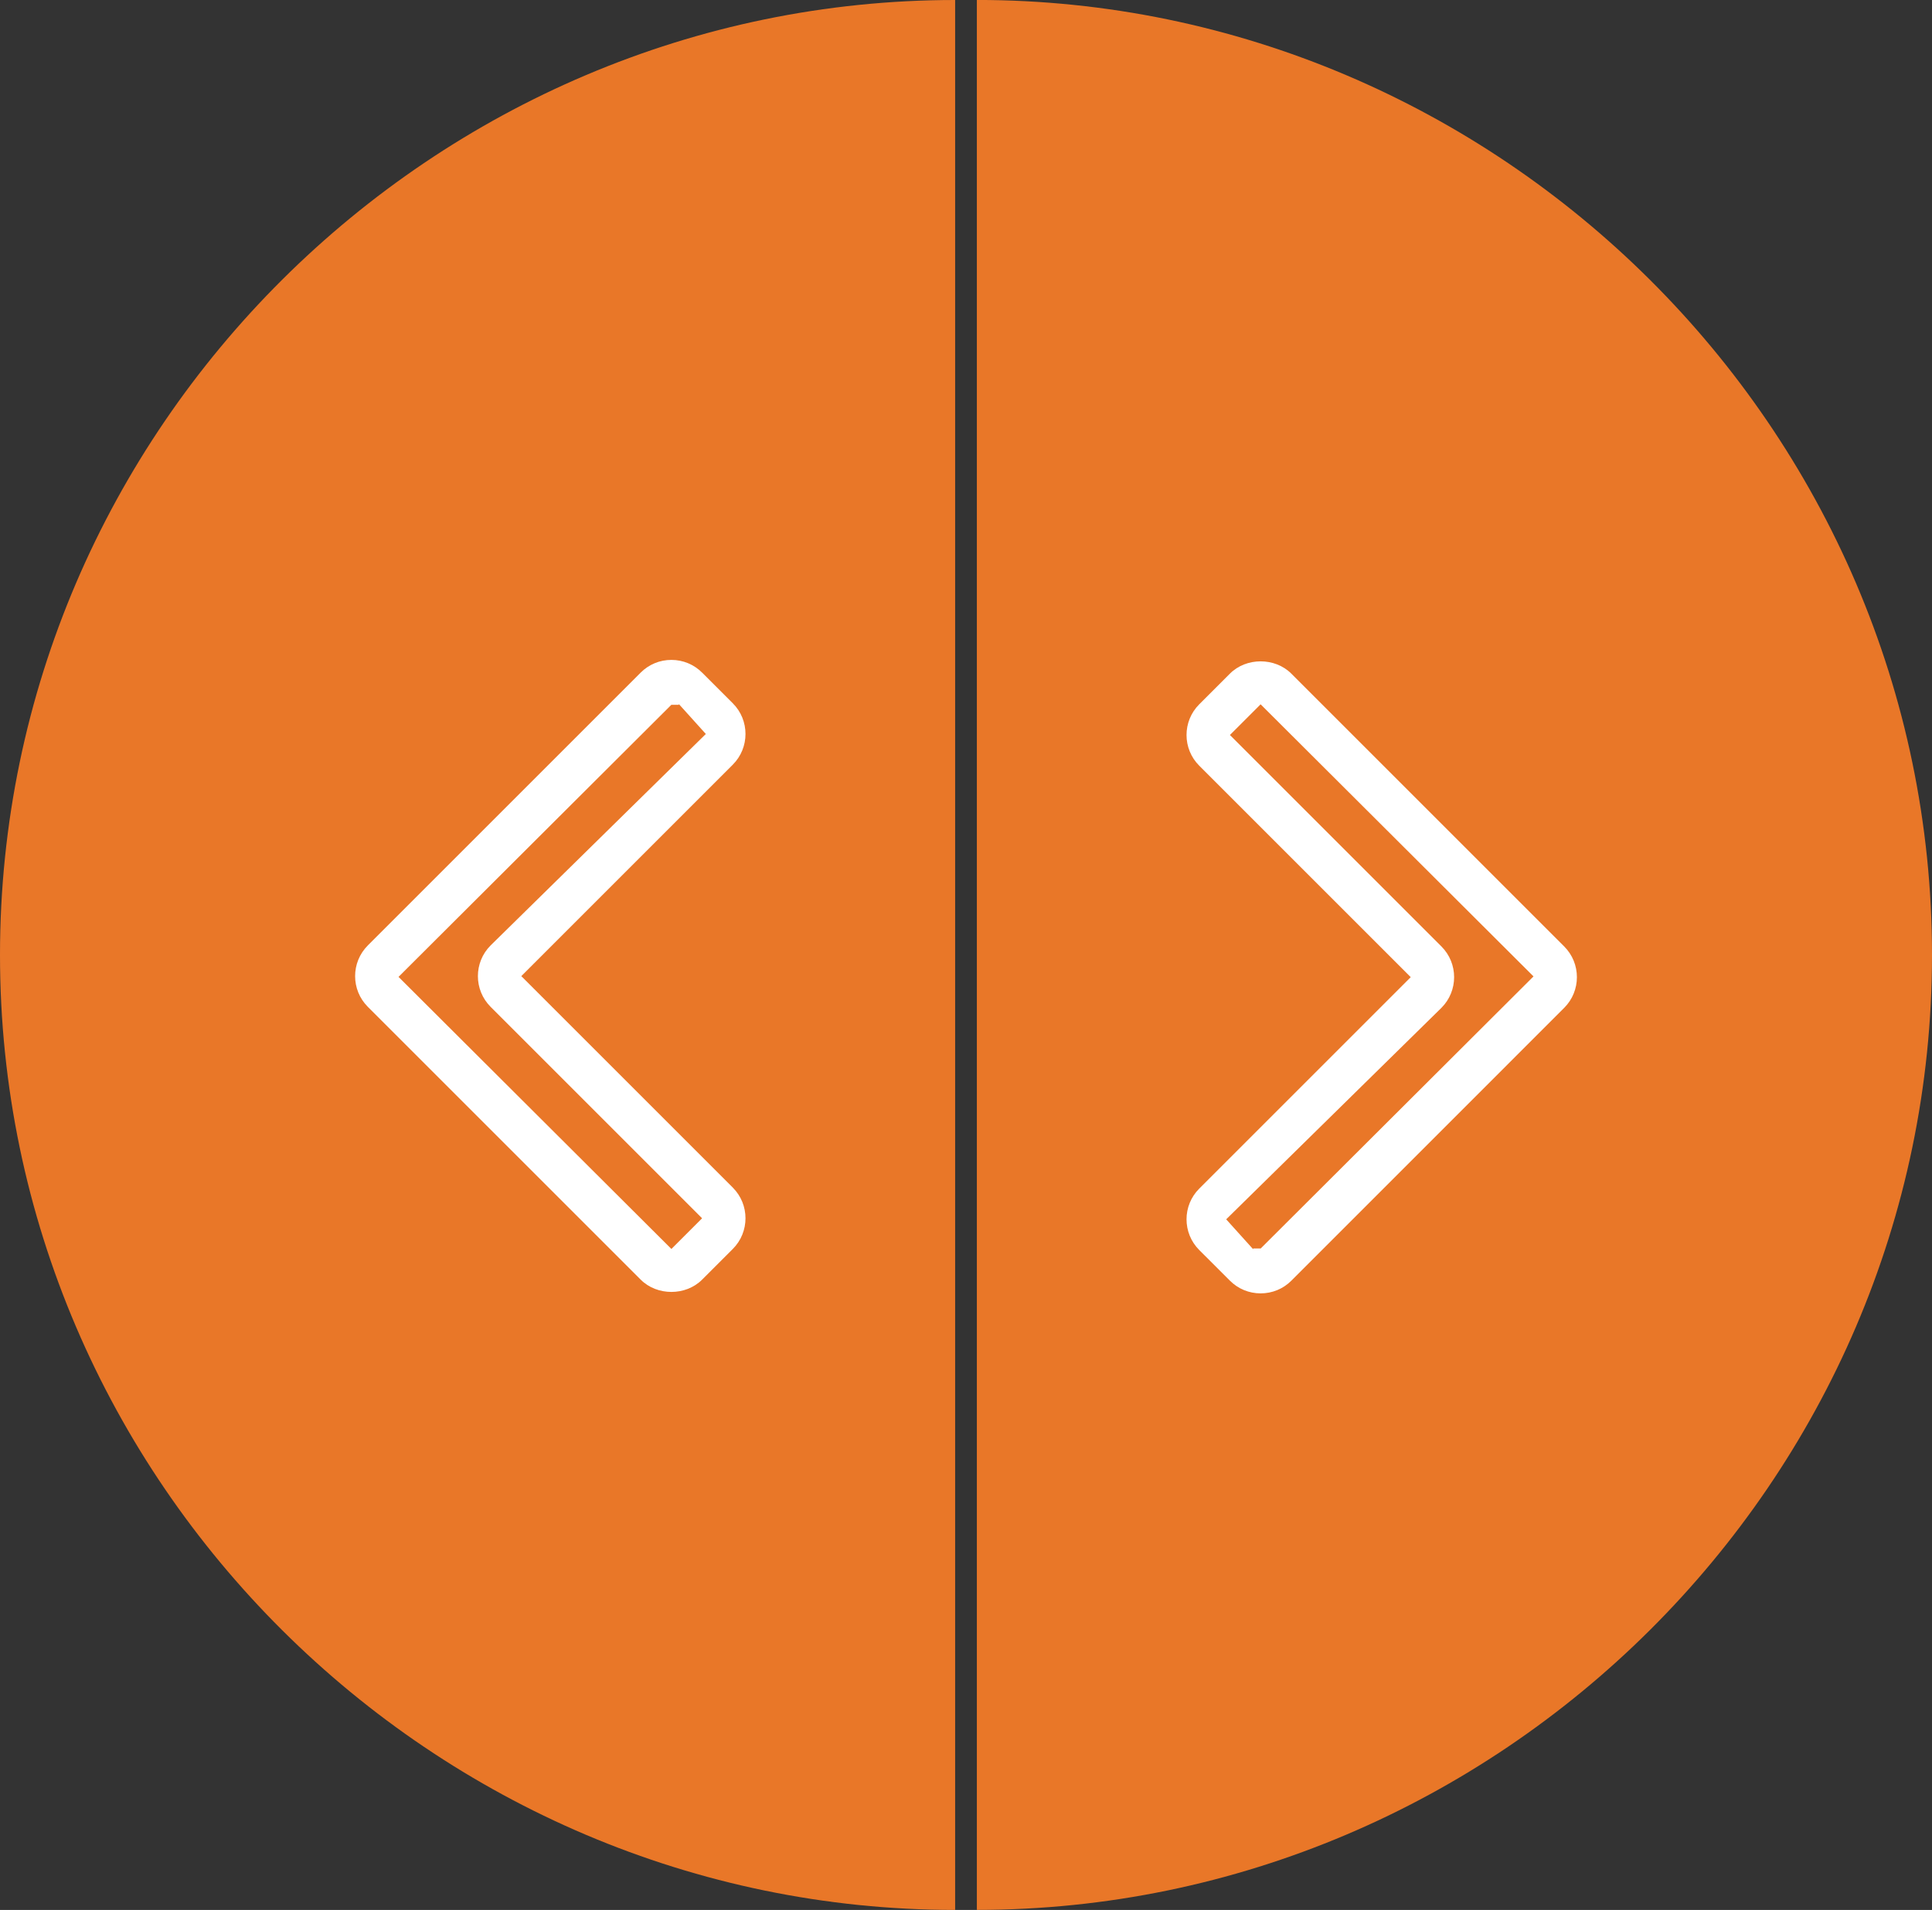 <?xml version="1.0" encoding="utf-8"?>
<!-- Generator: Adobe Illustrator 16.0.0, SVG Export Plug-In . SVG Version: 6.00 Build 0)  -->
<!DOCTYPE svg PUBLIC "-//W3C//DTD SVG 1.1//EN" "http://www.w3.org/Graphics/SVG/1.1/DTD/svg11.dtd">
<svg version="1.1" id="Layer_1" xmlns="http://www.w3.org/2000/svg" xmlns:xlink="http://www.w3.org/1999/xlink" x="0px" y="0px"
	 width="89px" height="88px" viewBox="0 0 89 88" enable-background="new 0 0 89 88" xml:space="preserve">
<rect x="0" y="0" width="89" height="88" fill="#333333" stroke="none"/>
<g>
	<path fill="#E97728" d="M44,0C20,0,0,19.699,0,44c0,24.3,20,44,44,44V0z"/>
	<path fill="#FFFFFF" d="M30.928,30.405c0.535,0,1.037,0.208,1.414,0.584l1.415,1.414c0.78,0.78,0.78,2.049,0,2.829l-9.743,9.743
		l9.743,9.743c0.78,0.779,0.78,2.048,0,2.828l-1.414,1.414c-0.754,0.754-2.074,0.754-2.828,0L16.944,46.389
		c-0.78-0.78-0.78-2.048,0-2.828l12.57-12.571C29.891,30.613,30.393,30.405,30.928,30.405z M30.929,57.546l1.414-1.414L22.6,46.389
		c-0.78-0.78-0.78-2.048,0-2.828l9.915-9.743l-1.243-1.379v0.036h-0.347L18.358,45.01L30.929,57.546z"/>
</g>
<g>
	<path fill="#E97728" d="M45,87.998c24,0,44-19.699,44-44c0-24.3-20-44-44-44V87.998z"/>
	<path fill="#FFFFFF" d="M58.073,59.592c-0.535,0-1.037-0.207-1.414-0.584l-1.415-1.414c-0.78-0.78-0.78-2.049,0-2.828l9.743-9.744
		l-9.743-9.743c-0.78-0.779-0.78-2.048,0-2.828l1.414-1.414c0.754-0.754,2.074-0.754,2.828,0l12.571,12.571
		c0.78,0.78,0.78,2.048,0,2.828l-12.57,12.572C59.11,59.385,58.608,59.592,58.073,59.592z M58.072,32.451l-1.414,1.414l9.743,9.743
		c0.78,0.78,0.78,2.048,0,2.828l-9.915,9.744l1.243,1.379v-0.036h0.347l12.567-12.535L58.072,32.451z"/>
</g>
</svg>
